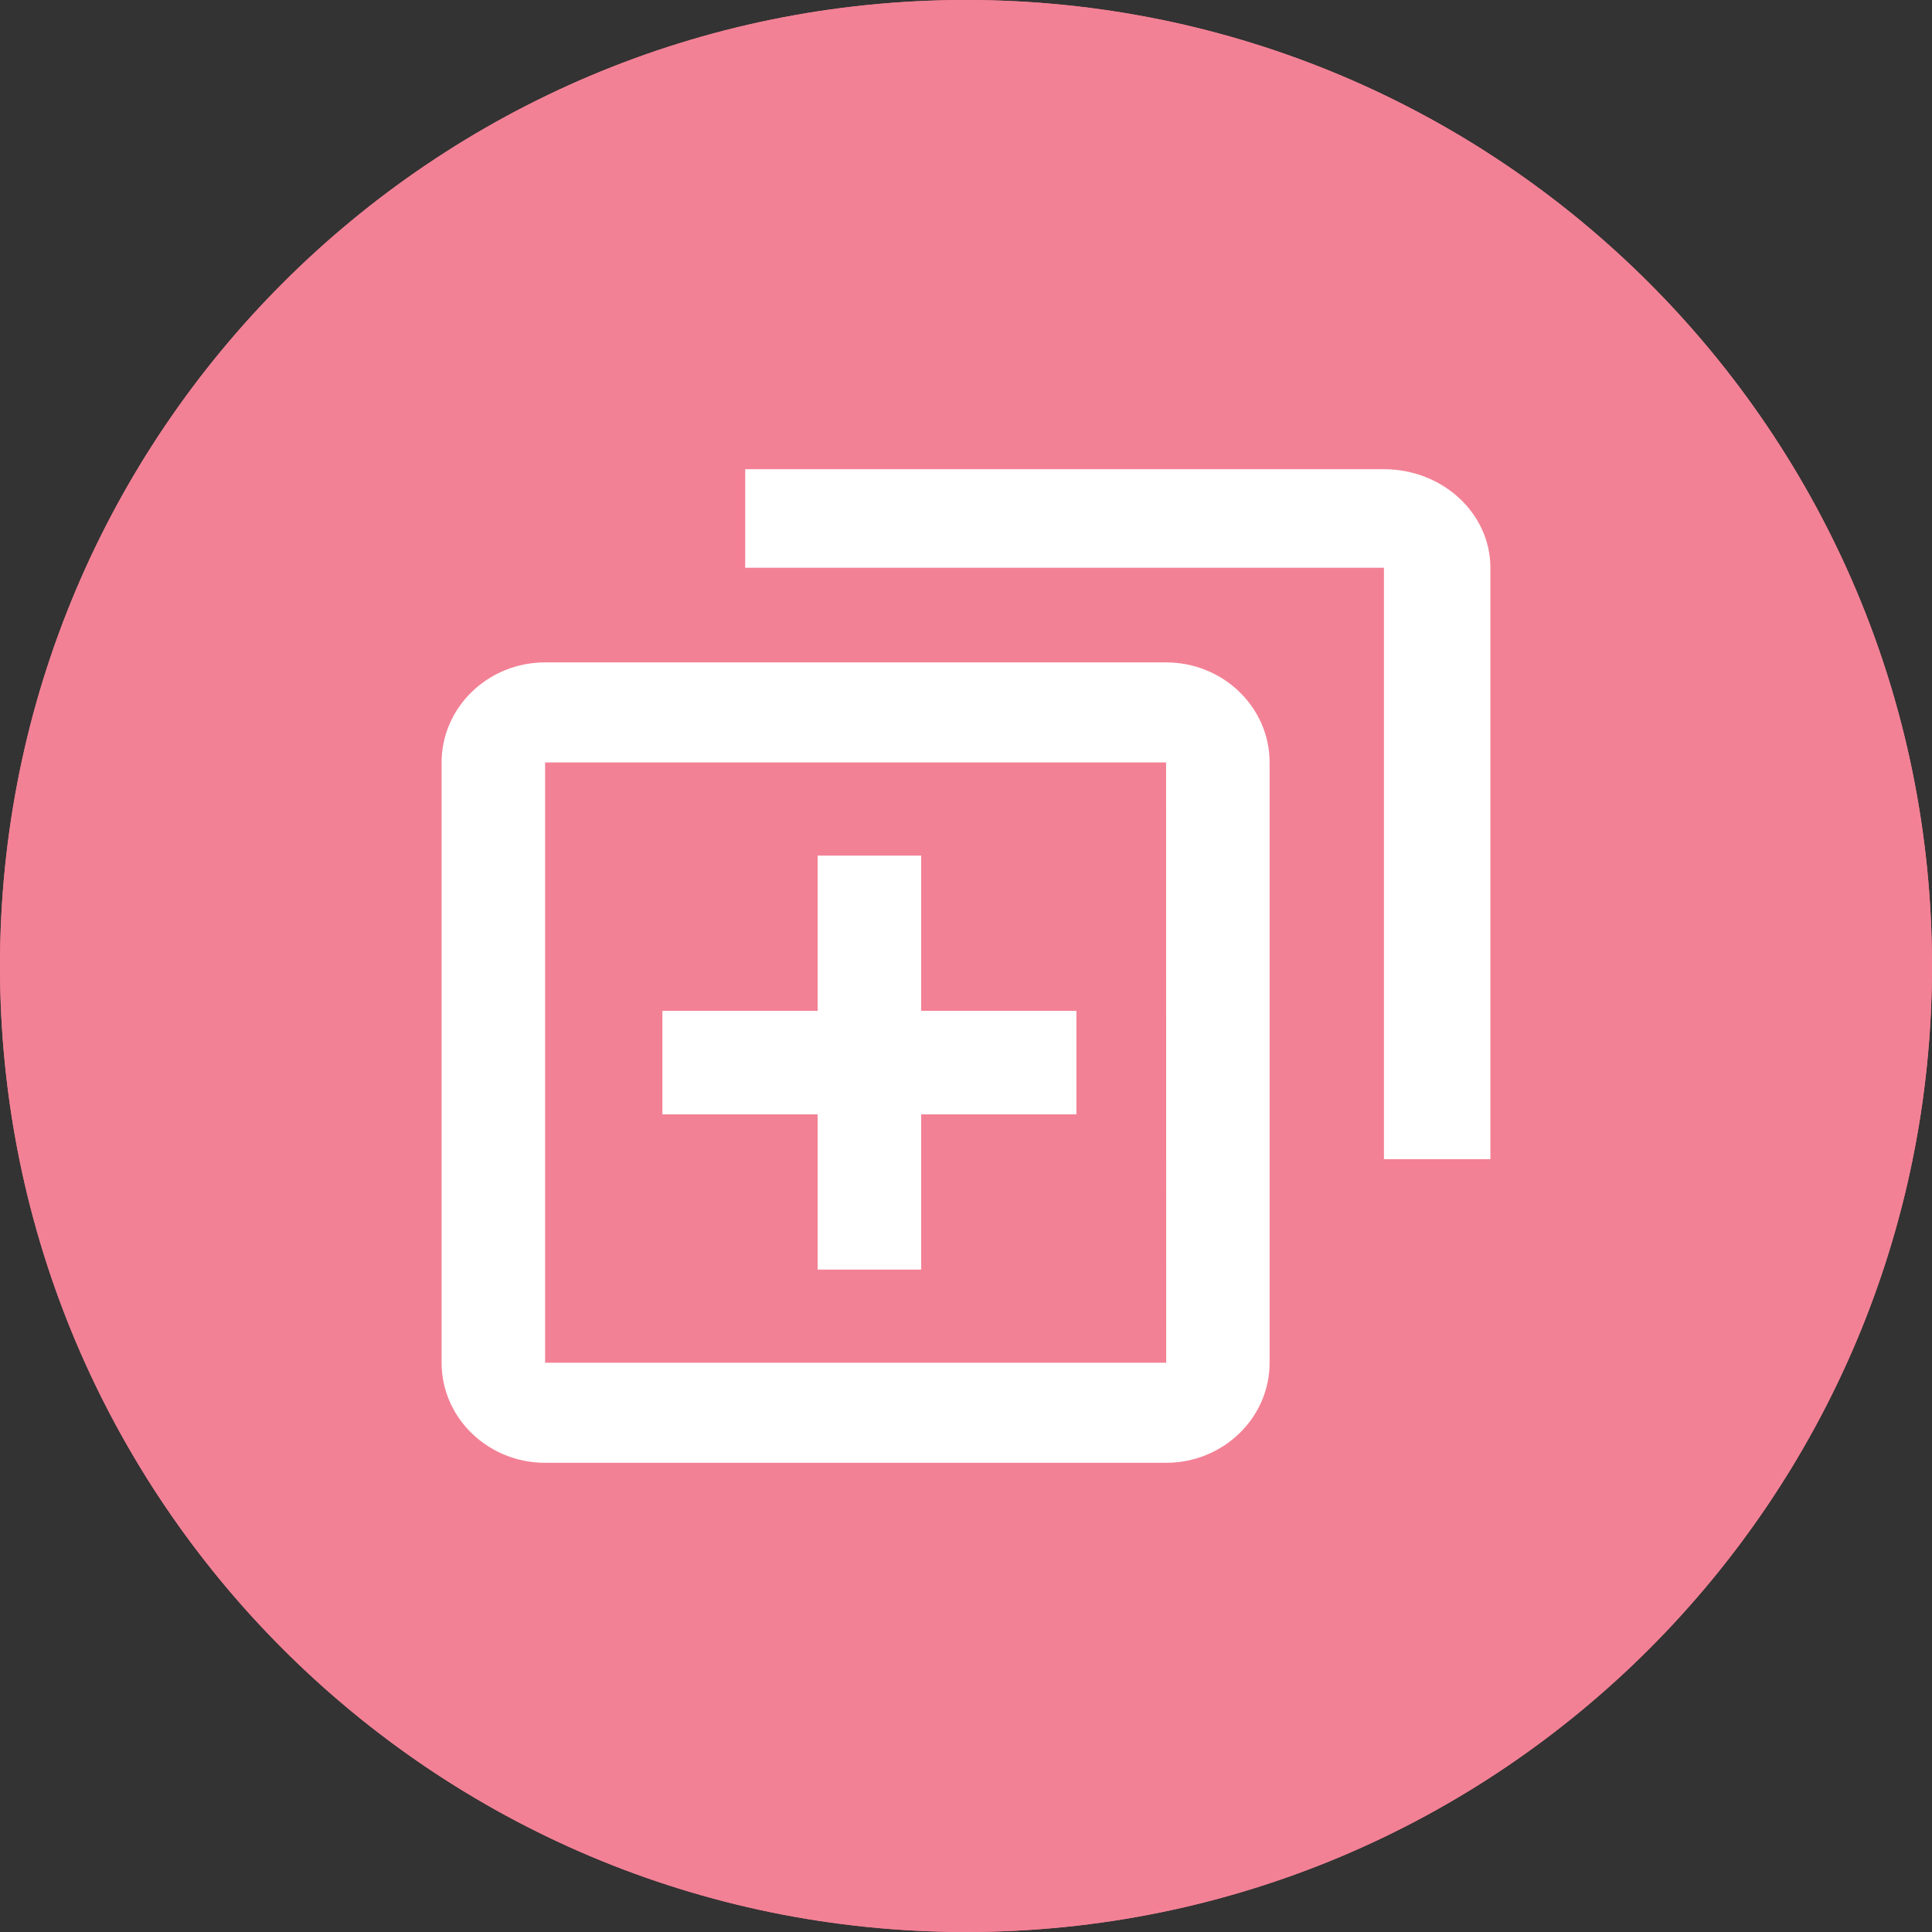 <svg width="70" height="70" viewBox="0 0 70 70" fill="none" xmlns="http://www.w3.org/2000/svg">
<rect x="0" y="0" width="70" height="70" fill="#333333" stroke="none"/>
<path d="M0 35C0 15.67 15.67 0 35 0C54.33 0 70 15.67 70 35C70 54.33 54.33 70 35 70C15.67 70 0 54.33 0 35Z" fill="#F38195"/>
<path d="M0 35C0 15.67 15.67 0 35 0C54.33 0 70 15.67 70 35C70 54.33 54.33 70 35 70C15.67 70 0 54.33 0 35Z" fill="#F38195"/>
<path d="M33.375 31H29.625V36.625H24V40.375H29.625V46H33.375V40.375H39V36.625H33.375V31Z" fill="white"/>
<path d="M19.75 53H42.25C44.318 53 46 51.374 46 49.375V27.625C46 25.626 44.318 24 42.25 24H19.75C17.682 24 16 25.626 16 27.625V49.375C16 51.374 17.682 53 19.75 53ZM19.75 27.625H42.25L42.254 49.375H19.75V27.625Z" fill="white"/>
<path d="M50.143 17H27V20.571H50.143V42H54V20.571C54 18.602 52.27 17 50.143 17Z" fill="white"/>
</svg>
